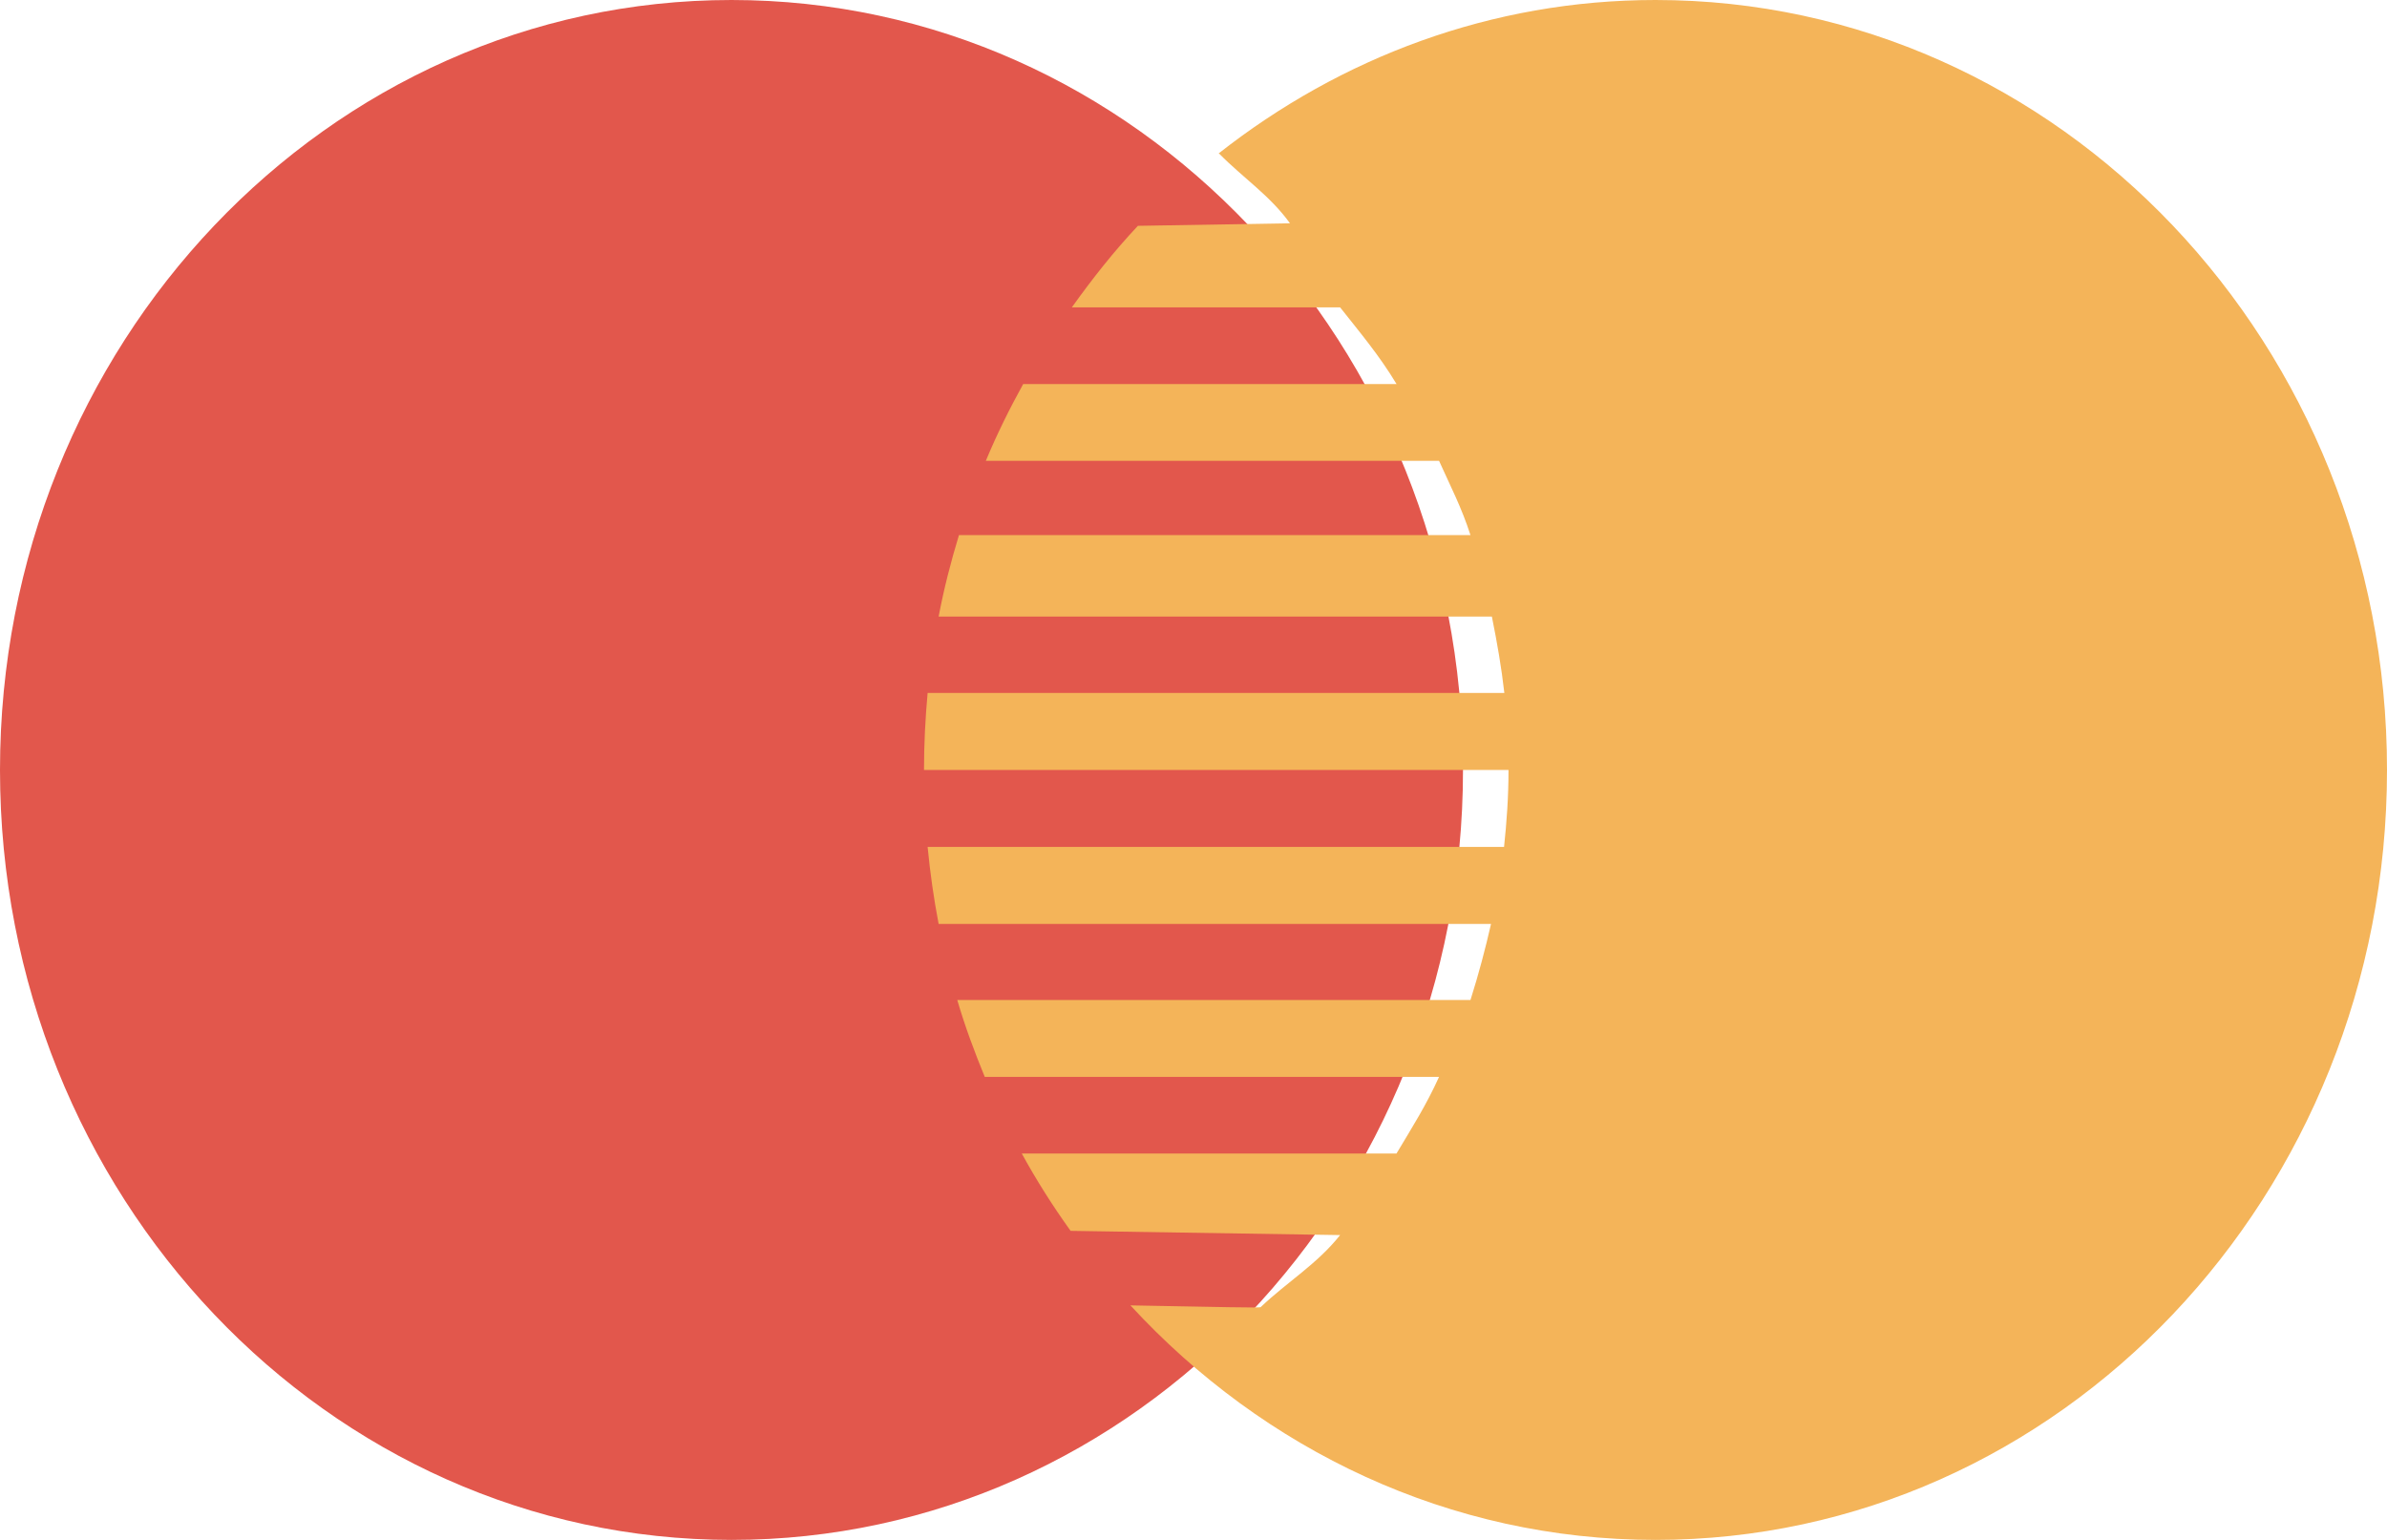 <svg xmlns="http://www.w3.org/2000/svg" width="31" height="20" fill="none" viewBox="0 0 31 20">
    <path fill="#E2574C" d="M19 10c0 5.524-4.252 10-9.5 10S0 15.523 0 10 4.254 0 9.5 0 19 4.477 19 10z"/>
    <path fill="#F4B459" d="M21.5 0c-2.13 0-4.09.747-5.675 1.994l.008.001c.312.317.656.54.92.905l-1.975.033c-.31.329-.592.687-.858 1.059h3.484c.265.335.51.626.733.996h-4.849c-.178.322-.342.653-.485.997h5.886c.154.343.291.602.408.965h-6.643c-.105.345-.196.698-.264 1.058h7.185c.07.346.125.666.162.992h-7.49c-.03.33-.047.663-.047 1h7.591c0 .354-.024.682-.058 1h-7.486c.033.34.08.672.143 1h7.174c-.074.324-.16.65-.267.988h-6.665c.1.342.224.674.357.998h5.9c-.164.364-.349.655-.553.996H13.27c.192.35.404.684.634 1.004l3.5.055c-.299.377-.682.604-1.03.934.018.016-.558-.002-1.693-.021C16.409 18.83 18.822 20 21.5 20c5.247 0 9.5-4.477 9.5-10S26.748 0 21.5 0z"/>
</svg>

